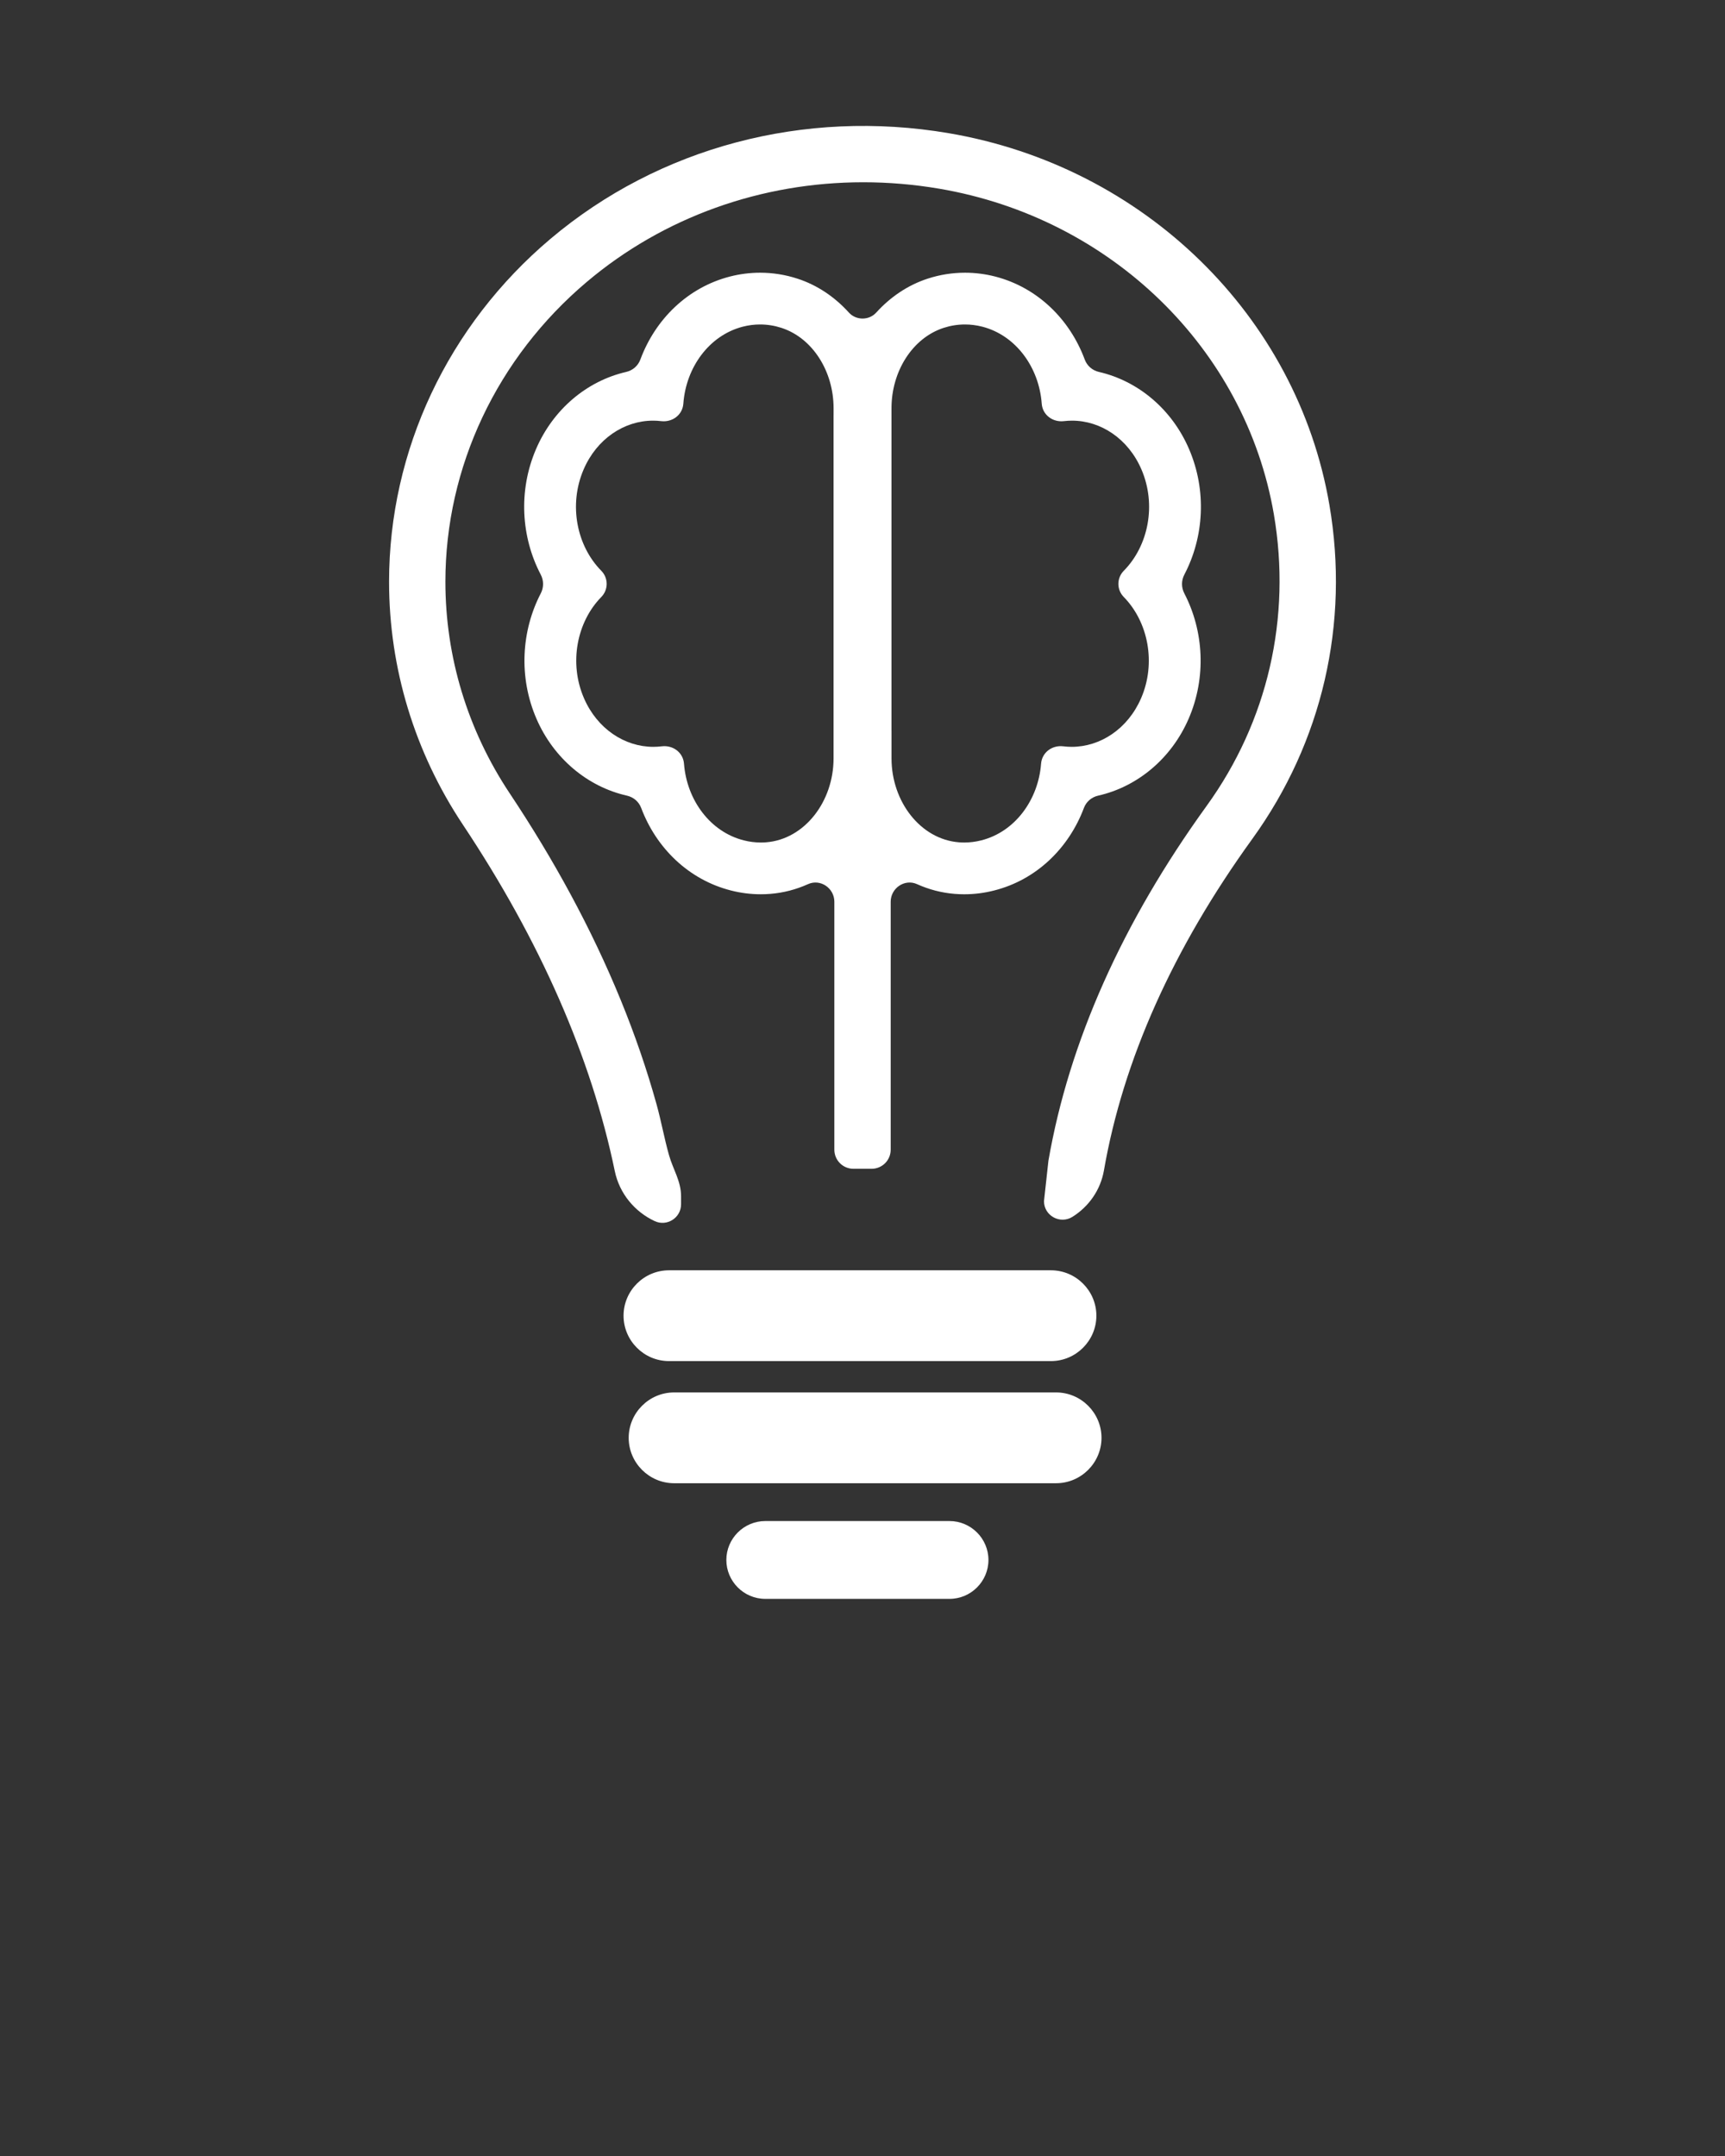 <svg xmlns="http://www.w3.org/2000/svg" xmlns:xlink="http://www.w3.org/1999/xlink" version="1.1" x="0px" y="0px" viewBox="0 0 100 125" enable-background="new 0 0 100 100" xml:space="preserve" width="30%" height="100%" class="foco">
    <rect x="0" y="0" width="100" height="125" fill="#333333" stroke="none"/>
    <g display="none">
    <rect x="-977.382" y="-248.38" display="inline" fill="#fff" stroke="#fff" stroke-width="0.463" stroke-miterlimit="10" width="1226.941" height="1582.379"/>
    </g>
    <g>
    <g>
    <path style="fill:#fff;" d="M60.521,69.64c0,0.847,0.937,1.358,1.653,0.908c0.942-0.592,1.624-1.548,1.823-2.693    c1.112-6.395,4.005-12.859,8.598-19.214c4.061-5.617,5.648-12.495,4.472-19.367C75.191,18.308,66.32,9.647,54.993,7.721    c-8.372-1.423-16.783,0.81-23.079,6.125c-5.948,5.022-9.359,12.27-9.359,19.883c0,5.008,1.479,9.876,4.275,14.079    c4.481,6.732,7.445,13.491,8.81,20.09c0.271,1.304,1.155,2.358,2.313,2.899c0.711,0.332,1.529-0.19,1.529-0.975    c0,0,0-0.468,0-0.469c0-0.876-0.468-1.563-0.696-2.37c-0.275-0.969-0.451-1.97-0.721-2.943c-0.57-2.053-1.268-4.07-2.074-6.043    c-1.72-4.211-3.923-8.216-6.442-12c-2.438-3.665-3.729-7.907-3.729-12.269c0-6.649,2.989-12.986,8.201-17.387    c4.457-3.763,10.124-5.774,16.021-5.774c1.459,0,2.933,0.123,4.404,0.373c9.962,1.694,17.759,9.283,19.402,18.883    c1.026,6-0.358,12.002-3.899,16.903c-4.887,6.76-7.972,13.68-9.17,20.568"/>
    <path style="fill:#fff;" d="M60.926,78.913c1.448,0,2.632-1.184,2.632-2.632s-1.184-2.632-2.632-2.632H38.78c-1.448,0-2.632,1.184-2.632,2.632    s1.184,2.632,2.632,2.632H60.926z"/>
    <path style="fill:#fff;" d="M63.855,83.362c0-1.448-1.184-2.632-2.632-2.632H39.078c-1.448,0-2.632,1.184-2.632,2.632    c0,1.448,1.184,2.632,2.632,2.632h22.146C62.671,85.994,63.855,84.809,63.855,83.362z"/>
    <path style="fill:#fff;" d="M44.363,88.187c-1.241,0-2.256,1.015-2.256,2.256c0,1.241,1.015,2.256,2.256,2.256h10.682    c1.241,0,2.256-1.015,2.256-2.256c0-1.241-1.015-2.256-2.256-2.256H44.363z"/>
    <path style="fill:#fff;" d="M55.35,51.826c0.182,0.014,0.366,0.022,0.55,0.022c0.584,0,1.168-0.074,1.737-0.221c2.444-0.618,4.323-2.454,5.197-4.781    c0.138-0.368,0.445-0.63,0.829-0.717c2.275-0.514,4.244-2.151,5.243-4.457c1.043-2.408,0.875-5.1-0.249-7.267    c-0.18-0.346-0.179-0.747,0.002-1.093c1.133-2.163,1.31-4.855,0.274-7.27c-0.99-2.312-2.951-3.955-5.224-4.477    c-0.383-0.088-0.689-0.352-0.826-0.72c-0.865-2.332-2.739-4.179-5.188-4.811c-0.575-0.148-1.164-0.223-1.753-0.223h0    c-0.732,0-1.459,0.115-2.16,0.343c-1.154,0.375-2.169,1.066-2.985,1.967c-0.42,0.464-1.168,0.464-1.588,0    c-0.816-0.902-1.831-1.593-2.985-1.967c-0.701-0.228-1.428-0.343-2.16-0.343c-0.588,0-1.178,0.075-1.753,0.223    c-2.449,0.631-4.324,2.478-5.189,4.811c-0.137,0.368-0.443,0.632-0.826,0.72c-2.273,0.523-4.234,2.166-5.225,4.479    c-1.035,2.413-0.858,5.105,0.275,7.268c0.181,0.346,0.182,0.746,0.002,1.093c-1.125,2.167-1.292,4.859-0.249,7.267    c0.999,2.307,2.968,3.944,5.243,4.457c0.383,0.087,0.691,0.349,0.829,0.717c0.875,2.327,2.757,4.164,5.209,4.784    c0.555,0.143,1.139,0.217,1.723,0.217c0.184,0,0.368-0.007,0.55-0.022c0.771-0.061,1.507-0.257,2.19-0.565    c0.717-0.323,1.525,0.234,1.525,1.021v8.701v5.676c0,0.611,0.495,1.106,1.106,1.106h1.054c0.611,0,1.106-0.495,1.106-1.106v-5.676    v-8.701c0-0.787,0.808-1.344,1.525-1.021C53.843,51.569,54.579,51.764,55.35,51.826z M48.322,24.097v4.762v9.943v3.57v1.599    c0,2.501-1.678,4.687-3.906,4.864c-0.104,0.008-0.208,0.012-0.313,0.012c-0.324,0-0.658-0.041-0.988-0.126    c-1.942-0.491-3.3-2.333-3.463-4.442c-0.051-0.655-0.64-1.089-1.292-1.009c-0.162,0.02-0.325,0.03-0.486,0.03    c-1.657,0-3.25-1.038-4.021-2.82c-0.882-2.037-0.417-4.417,1.007-5.87c0.413-0.422,0.412-1.097-0.003-1.518    c-1.428-1.447-1.903-3.824-1.027-5.867c0.767-1.791,2.364-2.837,4.027-2.837c0.155,0,0.311,0.009,0.467,0.028    c0.653,0.077,1.242-0.358,1.29-1.014c0.154-2.113,1.505-3.962,3.446-4.462c0.337-0.087,0.673-0.128,1.004-0.128    c0.423,0,0.838,0.068,1.233,0.196c1.82,0.591,3.026,2.532,3.026,4.655V24.097z M51.681,42.372v-3.57V28.86v-4.762v-0.435    c0-2.123,1.206-4.064,3.026-4.655c0.395-0.128,0.81-0.196,1.233-0.196c0.331,0,0.667,0.042,1.004,0.128    c1.94,0.5,3.291,2.349,3.446,4.462c0.048,0.656,0.637,1.092,1.29,1.014c0.156-0.018,0.312-0.028,0.467-0.028    c1.664,0,3.26,1.046,4.027,2.837c0.876,2.043,0.401,4.42-1.027,5.867c-0.415,0.42-0.417,1.096-0.003,1.518    c1.423,1.454,1.889,3.833,1.007,5.87c-0.772,1.782-2.365,2.82-4.021,2.82c-0.162,0-0.324-0.01-0.486-0.03    c-0.652-0.081-1.241,0.354-1.292,1.009c-0.163,2.11-1.521,3.952-3.463,4.442c-0.331,0.085-0.664,0.126-0.988,0.126    c-0.105,0-0.209-0.004-0.313-0.012c-2.228-0.177-3.906-2.363-3.906-4.864V42.372z"/>
    </g>
    </g>
</svg>